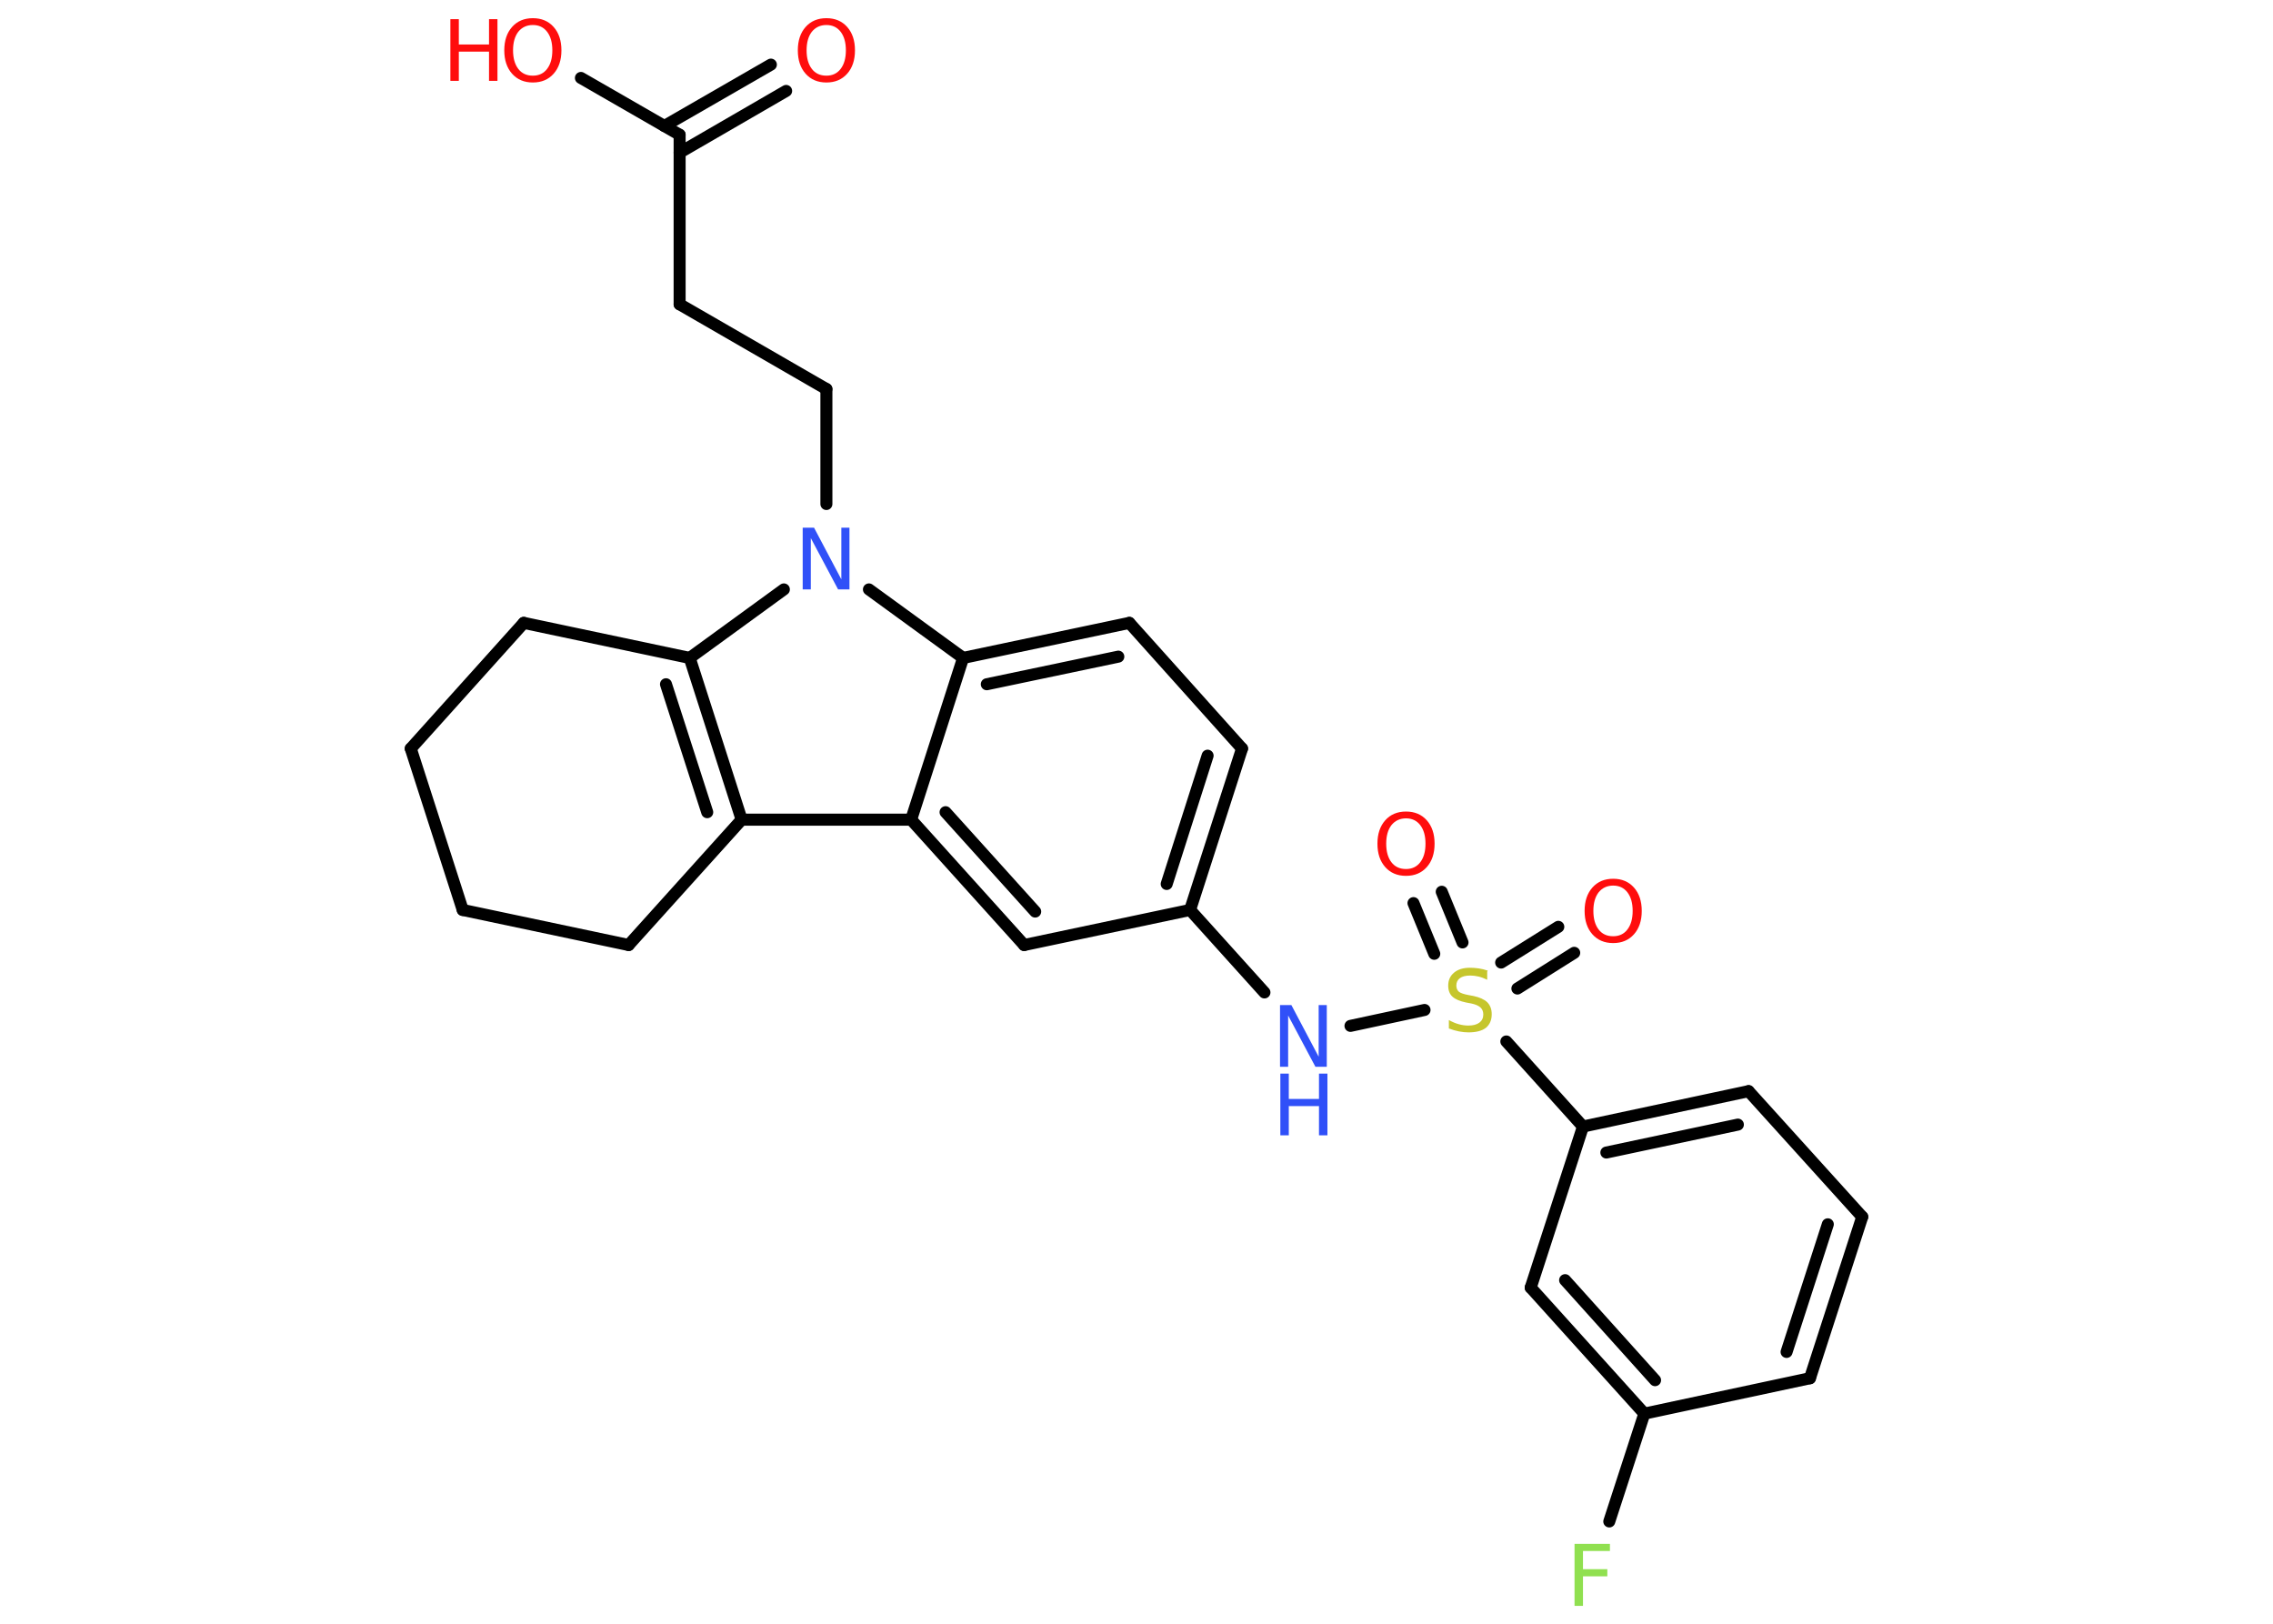 <?xml version='1.0' encoding='UTF-8'?>
<!DOCTYPE svg PUBLIC "-//W3C//DTD SVG 1.1//EN" "http://www.w3.org/Graphics/SVG/1.1/DTD/svg11.dtd">
<svg version='1.2' xmlns='http://www.w3.org/2000/svg' xmlns:xlink='http://www.w3.org/1999/xlink' width='70.0mm' height='50.0mm' viewBox='0 0 70.0 50.0'>
  <desc>Generated by the Chemistry Development Kit (http://github.com/cdk)</desc>
  <g stroke-linecap='round' stroke-linejoin='round' stroke='#000000' stroke-width='.37' fill='#FF0D0D'>
    <rect x='.0' y='.0' width='70.0' height='50.0' fill='#FFFFFF' stroke='none'/>
    <g id='mol1' class='mol'>
      <g id='mol1bnd1' class='bond'>
        <line x1='24.21' y1='2.8' x2='20.93' y2='4.7'/>
        <line x1='23.74' y1='1.99' x2='20.46' y2='3.88'/>
      </g>
      <line id='mol1bnd2' class='bond' x1='20.93' y1='4.15' x2='17.89' y2='2.4'/>
      <line id='mol1bnd3' class='bond' x1='20.93' y1='4.15' x2='20.93' y2='9.37'/>
      <line id='mol1bnd4' class='bond' x1='20.93' y1='9.37' x2='25.45' y2='11.98'/>
      <line id='mol1bnd5' class='bond' x1='25.45' y1='11.98' x2='25.45' y2='15.52'/>
      <line id='mol1bnd6' class='bond' x1='24.14' y1='18.15' x2='21.24' y2='20.26'/>
      <g id='mol1bnd7' class='bond'>
        <line x1='22.84' y1='25.24' x2='21.24' y2='20.26'/>
        <line x1='21.78' y1='25.01' x2='20.51' y2='21.07'/>
      </g>
      <line id='mol1bnd8' class='bond' x1='22.84' y1='25.24' x2='28.06' y2='25.24'/>
      <g id='mol1bnd9' class='bond'>
        <line x1='28.06' y1='25.24' x2='31.54' y2='29.1'/>
        <line x1='29.12' y1='25.01' x2='31.88' y2='28.07'/>
      </g>
      <line id='mol1bnd10' class='bond' x1='31.54' y1='29.1' x2='36.65' y2='28.02'/>
      <line id='mol1bnd11' class='bond' x1='36.65' y1='28.02' x2='38.94' y2='30.56'/>
      <line id='mol1bnd12' class='bond' x1='41.59' y1='31.59' x2='43.87' y2='31.1'/>
      <g id='mol1bnd13' class='bond'>
        <line x1='46.23' y1='29.64' x2='47.99' y2='28.54'/>
        <line x1='46.73' y1='30.44' x2='48.48' y2='29.34'/>
      </g>
      <g id='mol1bnd14' class='bond'>
        <line x1='44.17' y1='29.37' x2='43.53' y2='27.81'/>
        <line x1='45.04' y1='29.02' x2='44.4' y2='27.46'/>
      </g>
      <line id='mol1bnd15' class='bond' x1='46.39' y1='32.07' x2='48.75' y2='34.69'/>
      <g id='mol1bnd16' class='bond'>
        <line x1='53.85' y1='33.6' x2='48.75' y2='34.69'/>
        <line x1='53.52' y1='34.63' x2='49.47' y2='35.49'/>
      </g>
      <line id='mol1bnd17' class='bond' x1='53.85' y1='33.6' x2='57.35' y2='37.47'/>
      <g id='mol1bnd18' class='bond'>
        <line x1='55.74' y1='42.44' x2='57.35' y2='37.47'/>
        <line x1='55.02' y1='41.63' x2='56.29' y2='37.7'/>
      </g>
      <line id='mol1bnd19' class='bond' x1='55.74' y1='42.44' x2='50.64' y2='43.53'/>
      <line id='mol1bnd20' class='bond' x1='50.64' y1='43.53' x2='49.56' y2='46.85'/>
      <g id='mol1bnd21' class='bond'>
        <line x1='47.14' y1='39.65' x2='50.64' y2='43.53'/>
        <line x1='48.2' y1='39.42' x2='50.97' y2='42.5'/>
      </g>
      <line id='mol1bnd22' class='bond' x1='48.75' y1='34.69' x2='47.14' y2='39.65'/>
      <g id='mol1bnd23' class='bond'>
        <line x1='36.65' y1='28.02' x2='38.25' y2='23.05'/>
        <line x1='35.93' y1='27.22' x2='37.19' y2='23.27'/>
      </g>
      <line id='mol1bnd24' class='bond' x1='38.25' y1='23.05' x2='34.78' y2='19.18'/>
      <g id='mol1bnd25' class='bond'>
        <line x1='34.78' y1='19.18' x2='29.66' y2='20.26'/>
        <line x1='34.44' y1='20.22' x2='30.39' y2='21.07'/>
      </g>
      <line id='mol1bnd26' class='bond' x1='28.06' y1='25.24' x2='29.66' y2='20.26'/>
      <line id='mol1bnd27' class='bond' x1='26.76' y1='18.15' x2='29.66' y2='20.26'/>
      <line id='mol1bnd28' class='bond' x1='22.84' y1='25.24' x2='19.36' y2='29.1'/>
      <line id='mol1bnd29' class='bond' x1='19.36' y1='29.1' x2='14.25' y2='28.02'/>
      <line id='mol1bnd30' class='bond' x1='14.25' y1='28.02' x2='12.65' y2='23.05'/>
      <line id='mol1bnd31' class='bond' x1='12.65' y1='23.05' x2='16.13' y2='19.18'/>
      <line id='mol1bnd32' class='bond' x1='21.24' y1='20.26' x2='16.13' y2='19.18'/>
      <path id='mol1atm1' class='atom' d='M25.45 .77q-.28 .0 -.45 .21q-.16 .21 -.16 .57q.0 .36 .16 .57q.16 .21 .45 .21q.28 .0 .44 -.21q.16 -.21 .16 -.57q.0 -.36 -.16 -.57q-.16 -.21 -.44 -.21zM25.45 .56q.4 .0 .64 .27q.24 .27 .24 .72q.0 .45 -.24 .72q-.24 .27 -.64 .27q-.4 .0 -.64 -.27q-.24 -.27 -.24 -.72q.0 -.45 .24 -.72q.24 -.27 .64 -.27z' stroke='none'/>
      <g id='mol1atm3' class='atom'>
        <path d='M16.41 .77q-.28 .0 -.45 .21q-.16 .21 -.16 .57q.0 .36 .16 .57q.16 .21 .45 .21q.28 .0 .44 -.21q.16 -.21 .16 -.57q.0 -.36 -.16 -.57q-.16 -.21 -.44 -.21zM16.41 .56q.4 .0 .64 .27q.24 .27 .24 .72q.0 .45 -.24 .72q-.24 .27 -.64 .27q-.4 .0 -.64 -.27q-.24 -.27 -.24 -.72q.0 -.45 .24 -.72q.24 -.27 .64 -.27z' stroke='none'/>
        <path d='M13.87 .59h.26v.78h.93v-.78h.26v1.9h-.26v-.9h-.93v.9h-.26v-1.9z' stroke='none'/>
      </g>
      <path id='mol1atm6' class='atom' d='M24.73 16.25h.34l.84 1.59v-1.59h.25v1.9h-.35l-.84 -1.58v1.58h-.25v-1.9z' stroke='none' fill='#3050F8'/>
      <g id='mol1atm12' class='atom'>
        <path d='M39.43 30.95h.34l.84 1.59v-1.59h.25v1.9h-.35l-.84 -1.58v1.58h-.25v-1.9z' stroke='none' fill='#3050F8'/>
        <path d='M39.43 33.06h.26v.78h.93v-.78h.26v1.9h-.26v-.9h-.93v.9h-.26v-1.9z' stroke='none' fill='#3050F8'/>
      </g>
      <path id='mol1atm13' class='atom' d='M45.8 29.92v.25q-.14 -.07 -.27 -.1q-.13 -.03 -.25 -.03q-.21 .0 -.32 .08q-.11 .08 -.11 .23q.0 .12 .08 .19q.08 .06 .29 .1l.16 .03q.28 .06 .42 .19q.14 .14 .14 .37q.0 .27 -.18 .42q-.18 .14 -.54 .14q-.13 .0 -.29 -.03q-.15 -.03 -.31 -.09v-.26q.16 .09 .31 .13q.15 .04 .29 .04q.22 .0 .34 -.09q.12 -.09 .12 -.25q.0 -.14 -.09 -.22q-.09 -.08 -.28 -.12l-.16 -.03q-.29 -.06 -.42 -.18q-.13 -.12 -.13 -.34q.0 -.25 .18 -.4q.18 -.15 .49 -.15q.13 .0 .27 .02q.14 .02 .28 .07z' stroke='none' fill='#C6C62C'/>
      <path id='mol1atm14' class='atom' d='M49.68 27.27q-.28 .0 -.45 .21q-.16 .21 -.16 .57q.0 .36 .16 .57q.16 .21 .45 .21q.28 .0 .44 -.21q.16 -.21 .16 -.57q.0 -.36 -.16 -.57q-.16 -.21 -.44 -.21zM49.68 27.06q.4 .0 .64 .27q.24 .27 .24 .72q.0 .45 -.24 .72q-.24 .27 -.64 .27q-.4 .0 -.64 -.27q-.24 -.27 -.24 -.72q.0 -.45 .24 -.72q.24 -.27 .64 -.27z' stroke='none'/>
      <path id='mol1atm15' class='atom' d='M43.3 25.2q-.28 .0 -.45 .21q-.16 .21 -.16 .57q.0 .36 .16 .57q.16 .21 .45 .21q.28 .0 .44 -.21q.16 -.21 .16 -.57q.0 -.36 -.16 -.57q-.16 -.21 -.44 -.21zM43.3 24.99q.4 .0 .64 .27q.24 .27 .24 .72q.0 .45 -.24 .72q-.24 .27 -.64 .27q-.4 .0 -.64 -.27q-.24 -.27 -.24 -.72q.0 -.45 .24 -.72q.24 -.27 .64 -.27z' stroke='none'/>
      <path id='mol1atm21' class='atom' d='M48.49 47.54h1.09v.22h-.83v.56h.75v.22h-.75v.91h-.26v-1.9z' stroke='none' fill='#90E050'/>
    </g>
  </g>
</svg>
